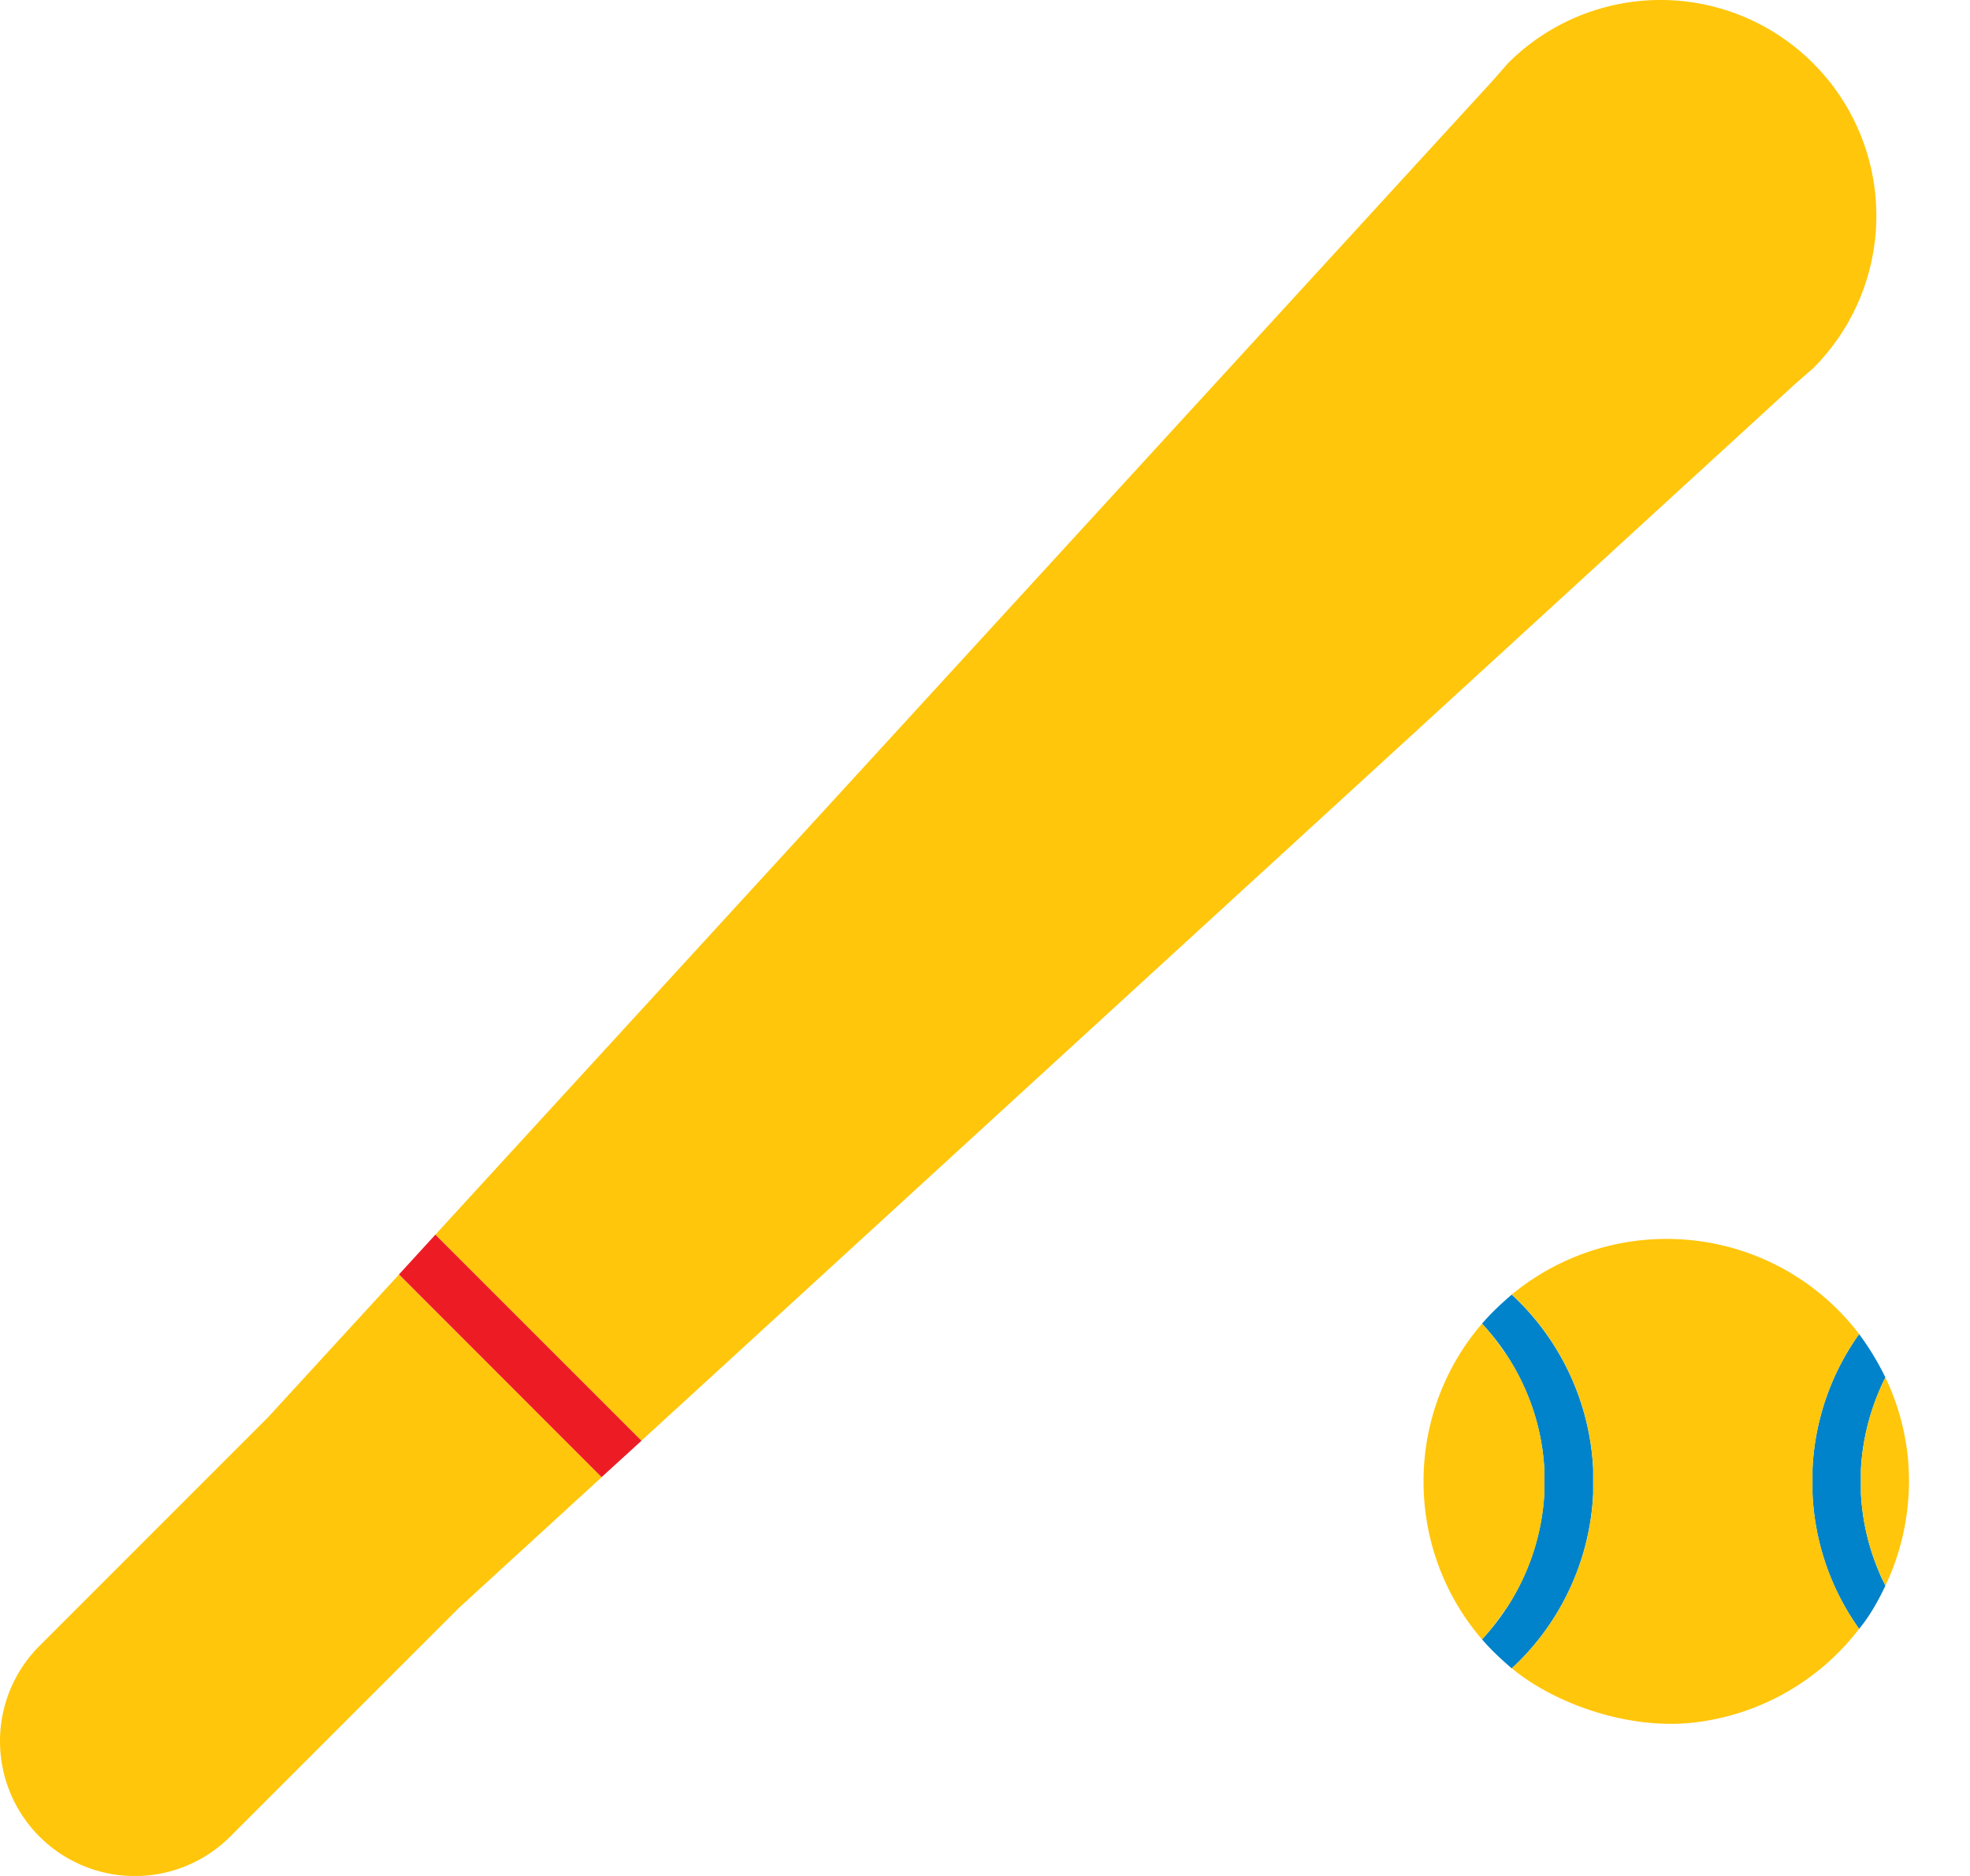 <svg width="21" height="20" viewBox="0 0 21 20" xmlns="http://www.w3.org/2000/svg">
    <g fill="none" fill-rule="evenodd">
        <path d="m2.86 15.107-2.439 2.44a1.436 1.436 0 1 0 2.033 2.033l2.44-2.44 1.52-1.392-2.161-2.16-1.393 1.519zM19.327.674a2.298 2.298 0 0 0-3.252 0l-.172.196L4.641 13.163l2.196 2.197L19.132 4.097l.195-.17a2.298 2.298 0 0 0 0-3.253z" fill="#FFC60B" fill-rule="nonzero"/>
        <path fill="#ED1C24" fill-rule="nonzero" d="m4.253 13.587 2.16 2.161.425-.388-2.197-2.197z"/>
        <path d="M16.067 14.455zm.396 1.468zm-.44 1.268c-.069.1-.141.198-.225.286l.024-.026c.075-.08.139-.17.2-.26zm-.2-3.054-.024-.025a2.426 2.426 0 0 1 .024.025zm4.014 1.528z"/>
        <path d="M19.38 13.775c.164.132-.314-.253 0 0z" fill="#FFC60B" fill-rule="nonzero"/>
        <path d="M16.983 15.665a2.712 2.712 0 0 0-.868-1.863c-.113.097-.22.197-.317.31.394.42.635.977.664 1.553l-.012-.24.012.24v.258a2.484 2.484 0 0 1-.664 1.554c.097.114.204.212.317.31a2.71 2.71 0 0 0 .868-1.864v-.258c-.033-.712 0 0 0 0zm3.088 1.185a4.235 4.235 0 0 1-.044-.089c.023.043.043.087.065.13-.151-.3-.237-.632-.255-.967v-.259c.018-.341.109-.675.261-.98a2.889 2.889 0 0 0-.28-.462 2.687 2.687 0 0 0-.497 1.442v.259c.024.522.194 1.016.497 1.442.114-.138.204-.3.28-.46a.703.703 0 0 0-.027-.056zm-.492-.927c.004.081.004.081 0 0 0 0 .001.02 0 0zm0-.258c.004-.08.004-.08 0 0 0 0 .001-.02 0 0z" fill="#0083CA" fill-rule="nonzero"/>
        <path d="m19.58 15.665.002-.06c-.002.02-.002.04-.002.06zm0 .258c0 .02 0 .04.002.06l-.003-.06zm-3.557-1.526c.014.02.03.037.044.058-.013-.02-.03-.038-.044-.058zm.435 1.183c-.015-.291-.006-.123 0 0zm.005.085-.004-.07.004.07zm-.396 1.469c-.013.02-.03.038-.044.058l.044-.058zm4.004-.284-.03-.059.03.059z" fill="#0083CA" fill-rule="nonzero"/>
        <path d="M19.818 14.223a2.574 2.574 0 0 0-1.796-1.002 2.592 2.592 0 0 0-1.906.58c.523.485.834 1.152.868 1.864v.258a2.71 2.71 0 0 1-.868 1.863c.448.372 1.221.65 1.906.582a2.588 2.588 0 0 0 1.796-1.003 2.684 2.684 0 0 1-.497-1.442v-.258a2.684 2.684 0 0 1 .497-1.442z" fill="#FFC60B" fill-rule="nonzero"/>
        <path d="M16.463 15.665a2.453 2.453 0 0 0-.396-1.21c-.013-.02-.03-.037-.044-.058a2.367 2.367 0 0 0-.225-.285 2.57 2.57 0 0 0-.623 1.682 2.574 2.574 0 0 0 .623 1.684c.084-.089.156-.186.225-.286.014-.02.03-.037.044-.058a2.46 2.46 0 0 0 .396-1.21v-.26zM20.346 15.665l-.003-.06v-.006a2.591 2.591 0 0 0-.245-.914 2.474 2.474 0 0 0-.26.98v.258c.017.34.104.667.254.967l.006.015c.147-.308.23-.642.248-.982-.001.023-.001.044-.003.065.002-.021.002-.042.003-.065a2.367 2.367 0 0 0 0-.258z" fill="#FFC60B" fill-rule="nonzero"/>
    </g>
</svg>
